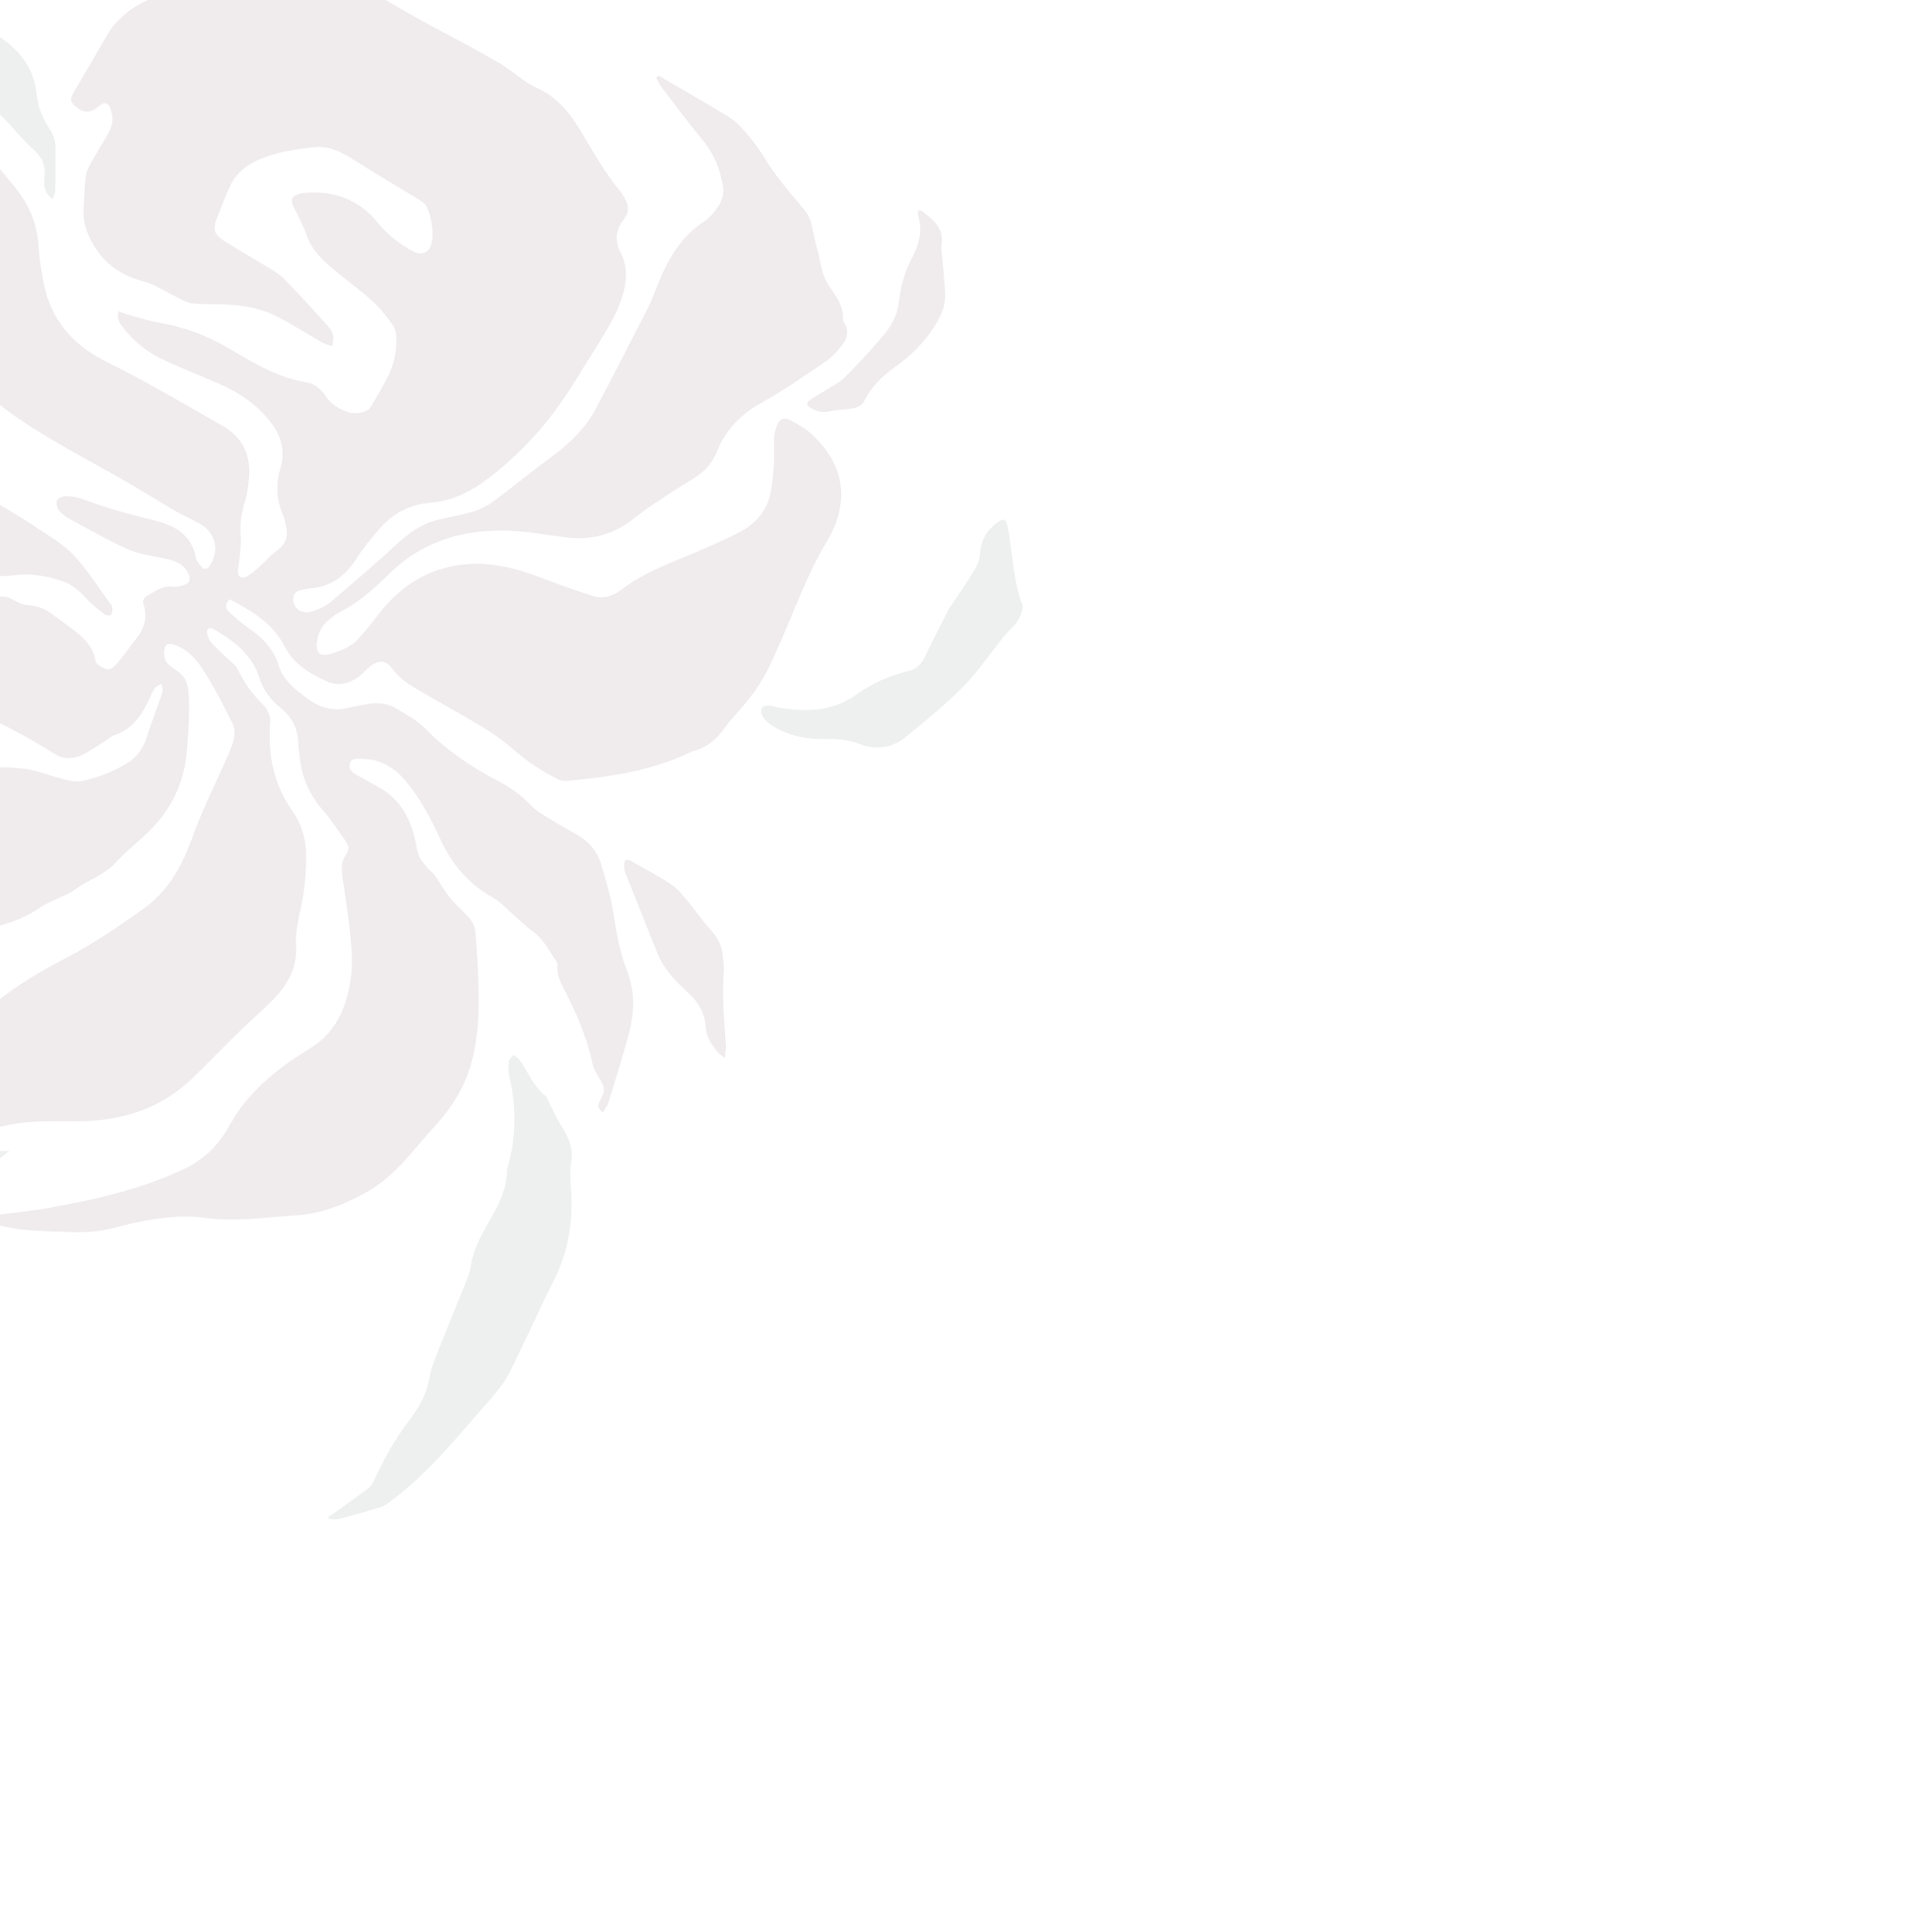 <?xml version="1.0" encoding="utf-8"?>
<!-- Generator: Adobe Illustrator 25.2.1, SVG Export Plug-In . SVG Version: 6.00 Build 0)  -->
<svg version="1.1" id="Layer_1" xmlns="http://www.w3.org/2000/svg" xmlns:xlink="http://www.w3.org/1999/xlink" x="0px" y="0px"
	 viewBox="0 0 1031 1043" style="enable-background:new 0 0 1031 1043;" xml:space="preserve">
<style type="text/css">
	.st0{opacity:7.653525e-02;}
	.st1{fill-rule:evenodd;clip-rule:evenodd;fill:#370214;}
	.st2{fill-rule:evenodd;clip-rule:evenodd;fill:#192F35;}
</style>
<g id="Page-1" class="st0">
	<g id="Desktop-Copy-2" transform="translate(505, 205)">
		
			<g id="Group-15-Copy" transform="translate(10.659, 316.146) scale(-1, 1) rotate(240) translate(-10.659, -316.146) translate(-376.841, -54.854)">
			<path id="Fill-1" class="st1" d="M61.1,1032c5-5.3,4.6-11.3,2.9-17.6c-0.6-2.3-1.4-4.7-1.4-7c0.3-8-4-13.6-9.3-18.7
				c-3.4-3.3-6.9-6.7-10.7-9.7c-9.1-7.1-14.3-16.1-15.2-27.6c-0.7-9.3-1.6-18.7-2.8-28c-2.1-15.6-2.3-31.3-2-46.9
				c0.1-5.9,0.9-11.8,1.2-17.7c0.3-5.8,0.7-11.6,0.8-17.5c0-2.4,0.7-4.2,2.8-5.4c2.4-1.3,3.4-3.3,3.6-6.1
				c1.6-23,11.1-42.5,26.4-59.4c8.7-9.6,14.3-21.2,20.9-32.2c11.8-19.7,27.8-34.5,50.4-41c11.2-3.2,22.5-6,33.7-9.1
				c8.9-2.5,17.6-5.6,26.6-7.8c10.5-2.6,20.7-1.8,30,4.3c7.9,5.2,17.1,7,25.7,10.3c6.5,2.5,12.7,5.6,18.8,9.1
				c7.5,4.3,13.4,10.4,17.1,18.3c7.4,16,19.7,27,35.4,34.5c3.6,1.7,5.6,4.8,6.6,8.4c2,7.5,5,14.3,9.4,20.8c1.9,2.8,2.1,6.9,3.1,10.4
				c0.8,3.2,1.4,6.5,2.5,9.6c0.6,1.6,1.8,3.2,3.2,4.3c2.1,1.6,3.7,0.8,3.7-1.9c0-12.6-1.4-24.7-10.5-34.6
				c-4.6-5.1-7.2-11.1-8.2-17.8c-1.2-7.5-4.7-13.5-11.3-17.6c-1.7-1-3.1-2.3-4.7-3.4c-9.9-6.6-16.7-15.3-20.5-26.7
				c-2.2-6.6-5.6-12.8-8.4-19.1c-1.2-2.6-3.1-3.8-6-3.5c-4.6,0.5-8-1.7-11.5-4.4c-10.2-8-20.2-16.2-30.9-23.4
				c-6.3-4.3-13.3-7.9-20.5-10.1c-12.4-3.8-24.9-4.4-37.2,2.3c-14.9,8.1-30.5,14.8-47.6,16.6c-4.1,0.4-8.2,0.4-12.3,0.4
				c-11.7,0-22.1,3.3-31.7,10.1c-20.7,14.6-37.7,33-53.8,52.2c-6.9,8.2-13.1,17-19.7,25.5c-0.9,1.1-2,2-3,3
				c-0.4-0.2-0.8-0.3-1.2-0.5c0.4-2.1,0.6-4.3,1.3-6.3c1.5-4.7,2.9-9.4,4.8-13.9c1.7-4.1,3.7-8,5.8-12c3.8-7.2,7.4-14.5,11.8-21.3
				c3.3-5.1,7.7-9.7,12-14C51.6,679,61.2,667.6,67,653.5c6.4-15.4,16.7-28.3,25.9-42c7.6-11.4,18-19.5,29.7-26.5
				c12-7.1,25.1-9.6,38.4-11.9c6.4-1.1,12.7-2.8,19.2-3.7c12.9-1.9,25.3-0.8,37.8,3.5c16.7,5.8,31.2,15.2,45.7,24.8
				c15.1,9.9,13.3,7.7,17.7,23.8c1.7,6.3,5.4,12,8.1,18c0.5,1.2,0.4,2.7,0.9,3.9c1,2.7,1.8,5.7,3.5,7.8c2.5,3.1,5.9,5.4,8.7,8.3
				c8,8.1,12.9,17.6,12.6,29.3c-0.1,4.7-0.2,9.4-0.2,14.1c0,2.5,0.8,4.9,3.6,5.6c2.8,0.8,3.7-1.6,4.8-3.4c5.2-8.8,5.5-17.6,2-27.3
				c-4.2-11.5-10.4-21.4-17.4-31.3c-8.7-12.1-14-25.8-13.6-41.3c0.1-4-1.3-8.1-2.1-12.1c-1-5.3-2.4-10.5-3-15.8
				c-0.9-7.2-4.8-13-7.9-19.2c-0.2-0.4-0.6-0.8-1-1c-5.8-2.5-8.4-7.9-11.6-12.7c-7.3-11-15.2-21.5-25.1-30.3
				c-3.1-2.7-4.7-7.1-7.2-10.6c-0.7-1-2-1.9-3.2-2.3c-1.8-0.5-3.8-0.5-5.8-0.7c-2.5-0.2-3.5-1.7-3.8-4.4c2.2,0,4.3-0.4,6.2,0.1
				c12.5,2.8,25,5.6,37.3,8.9c11.4,3,21.6,8.4,29.1,17.8c7.1,8.9,15.9,16.1,24.7,23.2c6.6,5.4,12.4,11.8,18.4,18
				c5,5.3,7.1,11.9,7.1,19.2c-0.1,6.1-0.1,12.1,0.1,18.2c0.1,3.9,0.1,7.9,1.3,11.5c2.2,7.1,2.7,14.4,2.4,21.7
				c-0.7,16.3,0.5,32.3,4.9,48.2c1.7,6,1.4,12.7,1.5,19c0.1,6.4-3.1,11.6-7.2,16.3c-1.9,2.1-3.7,4.3-5.7,6.4
				c-5.7,6-7.4,13.3-6.4,21.3c0.5,4.2,0.9,8.5,2.2,12.5c1.1,3.4,2.8,7,5.2,9.5c6.6,7,9,15.4,9.7,24.7c0.3,4.3,1.2,8.6,2.1,12.8
				c0.8,3.5,2.3,4.4,6.2,3.7c0.6-12.4,0.5-24.6-5.7-36c-0.3-0.6-0.6-1.3-1-1.8c-6.4-9.2-6.5-19.7-5.4-30.1c0.8-7.4,6-11.8,12.9-14.2
				c1.7-0.6,3.5-0.9,5.3-1.6c5.6-2.1,7.8-5.5,5.4-11c-3.4-7.7-2.9-15.6-3-23.6c0-13.3,0.4-26.6-0.2-39.9c-0.4-8.6-2.6-17.2-3.5-25.8
				c-0.6-6-0.7-12.1-0.3-18.1c0.1-2.3,1.6-4.8,3.1-6.7c13-18.3,27-35.6,45.8-48.3c0.1-0.1,0.2-0.1,0.3-0.2c5.5-5.8,12.4-8.3,20.3-9
				c7.2-0.7,14.3-2.8,21.6-3.7c5.5-0.7,11.1-0.9,16.7-0.6c25.6,1.6,50.7,7.4,76.5,7c5-0.1,10.1,0.4,14.9,1.7
				c17.4,4.7,26.7,17.3,30.5,34.1c1.1,4.6,1.1,9.5,0.8,14.2c-0.2,3.7-2.2,5-5.9,4.6c-2.2-0.3-4.5-0.9-6.5-1.9
				c-4.5-2.3-8.6-5.2-13.1-7.4c-5-2.4-10.1-4.9-15.5-6.4c-8.9-2.5-17.5-0.4-25,4.4c-10.1,6.6-19.9,13.9-29.4,21.3
				c-9.3,7.2-18.7,14-29.6,18.5c-5.3,2.2-9.2,6-10.4,11.5c-2.1,9.7-4,19.5-5.5,29.3c-2,12.9-5.4,25.3-12.5,36.4
				c-11.3,17.7-27.9,26.8-48.4,29.6c-5.5,0.7-11.1,1.5-16.6,2.7c-6,1.3-10.8,5-15.1,9.2c-4,3.9-3.2,7.2,2,9.4
				c4.5,1.9,9.1,2.2,13.7,0.4c2.2-0.9,4.6-1.7,6.5-3c9.6-6.3,20.3-9.7,31.3-12.8c26.3-7.3,43.5-25.2,54.9-49.2
				c3.9-8.2,6.8-16.7,10.5-25c5.2-11.6,13.6-19.9,25.4-24.8c4-1.7,8.1-3.2,12-5.2c7.1-3.5,14.2-6.9,21-10.8
				c6.7-3.9,13.3-6.3,21.4-5.2c12.2,1.7,23.6-0.7,34.5-7.2c12.1-7.3,25-13.3,37.8-19.5c3.6-1.8,7.8-2.5,11.8-3.1
				c4.6-0.6,8.7,0.7,11,5.3c0.2,0.5,0.7,1,1.1,1.3c6.7,3.4,9.2,10,12.2,16.1c3,6,8.4,9.6,12.9,14.1c4,4.1,8.4,7.7,12.4,11.8
				c1.5,1.6,2.6,3.8,3.4,5.9c4.1,11.2,7.9,22.4,13.7,32.9c3.5,6.3,6.2,13.3,8.2,20.3c1.4,5.2,1.1,10.8,1.2,16.3
				c0.2,9.4,0.1,18.8,0.2,28.1c0,2.2,0,4.3,0,6.5c-0.6,0.1-1.1,0.3-1.7,0.4c-0.9-1.5-2.1-3-2.8-4.6c-4.8-11.6-9.8-23.2-14.2-34.9
				c-3.2-8.5-8.7-15-15.4-20.7c-5.2-4.4-11.3-3.7-17.3-2.5c-1.3,0.3-2.7,0.7-3.9,1.3c-15.5,8.2-31.8,6.8-48.3,4.1
				c-6.2-1-12.5-1.1-18.8-1.4c-16.7-0.8-33.4-1.7-50-2.3c-13.1-0.5-25.2,3.4-37.1,8.7c-11.2,5-22.9,9.2-34.2,14.2
				c-3.8,1.7-7.4,4.1-10.4,6.9c-4.8,4.4-8.8,9.6-13.4,14.3c-6.1,6.3-13.8,9.8-22.2,12.4c-14.9,4.7-29.7,9.8-44.4,15.1
				c-3.7,1.3-7.1,3.8-10,6.4c-4,3.7-3.7,8.9,0,11.6c2.4,1.7,4.7,1.8,6.8-0.4c1.3-1.4,2.7-2.9,3.8-4.5c6.2-8.9,14.7-12.6,25.4-13.2
				c7.8-0.4,15.7-1.6,23.3-3.4c9.6-2.2,17.6-7.6,23.3-15.9c7-10.2,16.8-16.5,28.1-21.1c22.3-9.2,45.5-13.5,69.6-14
				c10.1-0.2,20.1-0.9,30.2-0.9c8.7-0.1,17.4,0.3,25.8,3.2c5.9,2.1,11,5.3,14.4,10.6c4,6.3,9.3,9.2,16.8,8c4.5-0.7,7.8,1.2,10,5.1
				c0.7,1.3,1.6,2.5,2.1,3.9c4.6,13,12,24.7,18.5,36.7c5.2,9.6,8.5,19.4,7.4,30.8c-0.8,7.8,1.5,15.9,1.5,23.9
				c0,15.2-0.7,30.4-1.1,45.7c-0.2,6.8-0.1,13.5-0.1,20.3c0,14.8-0.1,29.6,0.2,44.3c0.2,10.1-3.8,18.2-10.9,24.6
				c-15.9,14.3-32.1,28.4-48.3,42.4c-7.5,6.5-16.1,11.3-26.1,13.1c-1.7,0.3-3.4,0.5-5.1,0.5c-12.6,0.1-25.2,0-37.8,0.2
				c-3.2,0-4.9-1.1-5.4-4.4c-1.1-6.1,0.5-9.1,6.3-11.1c3.7-1.3,4.4-3.6,1.8-6.4c-2.9-3.1-6.4-5.3-10.8-5.3c-7.3-0.1-14.7,0.2-22,0
				c-2.5-0.1-5.1-0.9-7.3-2c-4.6-2.1-9-4.5-13.5-6.8c-8-3.9-13-10.8-16.5-18.5c-4.4-9.8-4.1-20.2-1.2-30.5c0.5-1.8,0.7-3.8,0.8-5.7
				c0.3-5.9,0.3-11.9,0.8-17.8c0.1-2,0.9-4,1.8-5.8c2.9-5.6,6.1-10.9,8.9-16.5c4-8,6.6-16.4,7-25.3c0.4-9.5,0-19,0.1-28.4
				c0-1.7,0.7-3.3,1.1-5c1.8,0.9,4.1,1.5,5.4,2.9c1.5,1.6,2.5,3.9,3.1,6c3.4,10.4,6.7,20.9,9.7,31.4c0.9,3,1,6.3,1.1,9.5
				c0.3,9.8,0.1,19.7,0.6,29.5c0.3,6.4,2.5,8.4,8.8,9.3c6.3,0.9,12.6,2.1,18.9,2.5c9,0.6,16.6-3.4,23.2-9.2
				c6.3-5.5,11.4-11.9,16.5-18.6c6-7.9,5.8-16.1,5.4-25c-0.6-13.2-0.6-26.5-1-39.7c0-1.7-0.3-3.8-1.2-5.1c-3.7-4.9-8.3-8.9-14-11.4
				c-6.4-2.8-10.6,0-10.6,7c0,7.8,1,15.5,3.9,22.9c5.7,14.7,3.5,28.5-5.1,41.4c-0.4,0.7-0.9,1.3-1.4,1.9c-3.8,4.7-6.4,4.4-9.6-0.7
				c-2.8-4.5-5.8-9-9.3-13.1c-5.4-6.4-7-14-8.4-21.8c-1.6-8.8-2.4-17.7-4.3-26.4c-1.1-5.3-3.3-10.5-5.5-15.5c-0.9-2.1-3-4.1-5.1-5.3
				c-6.5-4.1-13.6-6.4-21.3-6.7c-5.9-0.2-11.9-0.2-17.9-0.1c-3.4,0-7.8,4.8-8.7,9.5c-1,5.1-0.8,10.1,1.6,14.7
				c2,4.1,2.7,8.4,1.1,12.7c-5.5,14.4-5.1,29.4-5,44.4c0.1,13.4-1.7,26.4-6.4,39.1c-2,5.5-3.3,11.2-4.8,16.8
				c-0.6,2.1-0.8,4.2-1.2,6.5c-3.9-0.8-5.3-3.7-6.5-6.6c-3.6-8.7-4.9-17.9-4.1-27.3c0.9-10.9,2.6-21.8,3.8-32.7
				c1.3-12,0.6-23.7-4.3-35c-3.6-8.3-9.3-14.2-18.2-16.3c-9-2.1-16.2-6.6-21.7-14.1c-1-1.4-2.3-2.5-3.6-3.7c-5.5-5-9-5.3-15.9-2.4
				c-3.5,1.5-7.4,2.2-11.1,3.4c-2.8,0.9-5.7,1.8-8.1,3.4c-2.5,1.7-2.2,3.9,0.4,5.4c1.9,1.1,4,1.6,6,2.5c3.9,1.8,8,3.3,11.5,5.8
				c5.3,3.7,11,5.8,17.2,7.3c5.2,1.3,10.4,3.4,15.1,6.1c9.5,5.4,14.1,14.1,14,24.8c-0.1,23.8,0.1,47.6-1.4,71.4
				c-1.3,20.8,4.8,37.8,20.6,51.3c4.8,4.1,9.7,8.1,14.9,11.6c10,6.5,16.9,15.4,21.1,26.3c4.5,11.7,9.3,23.5,8.6,36.5
				c-0.2,3.1-1.5,6.4-3.1,9.1c-4.4,7.2-9.8,13.8-13.8,21.2c-11.2,20.3-28.9,28.2-51.1,27.3c-6.7-0.3-13.3-3.2-20-4
				c-10.8-1.3-16.6-8.2-21-17.1c-0.9-1.7-2.4-3.2-3.1-4.9c-1.6-4.2-3.7-8.5-4.2-12.9c-0.7-7-0.2-14.2-0.1-21.3
				c0.1-6.7,2.2-10.1,6.9-11.3c2.8-0.8,4.7-0.1,5.3,3c1,4.7,2.3,9.3,3.2,14c1.4,7.5,8.3,13.5,15.9,13.5c3,0,6,0.2,8.9,0
				c5.3-0.3,9.6-2.8,12.3-7.1c1.2-1.9,1.3-4.7,1.2-7.1c-0.2-3.3-1-6.5-1.6-9.7c-1.1-5.5-3.1-10.8-8.4-13.1
				c-13.7-6.2-22.2-17.3-29.2-29.9c-7.8-14-11.7-29.2-13.2-45.1c-2.2-23.4-0.9-46.9-0.8-70.4c0-10.5-0.4-21.1-0.5-31.6
				c0-5.3,0.7-10.5,0.7-15.8c0-10.2-8-17.1-18.1-15.6c-0.8,0.1-2.1,1.7-1.9,2.3c0.7,2.1,1.3,4.7,2.9,6c9.9,8.4,9.5,19,6.3,29.9
				c-3.8,13-7.2,26-9.4,39.3c-0.5,3-1.7,6-3.2,8.6c-0.8,1.4-3.1,3-4.4,2.7c-1.6-0.3-3.5-2.2-4.1-3.8c-0.9-2.5-1.1-5.4-1-8.1
				c0.4-11.6,0.3-23.4,1.6-34.9c0.9-7.3,4.2-14.2,6.2-21.3c1.2-4.2,1.6-8.6-1-12.6c-2.3-3.5-4.6-3.9-7.4-0.9c-1.2,1.2-2.6,2.5-3.2,4
				c-2,5.3-6.8,7.1-11.1,9.7c-2,1.2-3.9,1-5.5-0.9c-4.8-5.5-11-6.4-17.8-5.5c-5.6,0.8-11.3,1.3-16.9,2.3c-1.9,0.3-4.7,1.6-5.1,3
				c-0.6,2.4-0.7,6.5,0.8,7.7c6.4,5.3,7.8,12.4,8.7,19.8c0.6,4.9,1.2,9.8,1.6,14.6c0.4,4.4-0.6,8.5-2.6,12.6
				c-1.1,2.1-1.3,4.9-1.3,7.3c0.1,4.5-1.5,7.9-4.8,10.9c-3,2.7-5.7,5.6-8.5,8.5c-4.6,4.8-7.7,10.3-8.4,17.2
				c-0.6,5.5-2.3,10.9-3.1,16.5c-0.7,4.6,2,8.3,4.7,11.4c1.1,1.3,4.3,1.4,6.3,1c3.3-0.7,5.6-3.1,6-6.7c0.3-2.1,0.1-4.3,0-6.5
				c0-1.1-0.1-2.3-0.4-3.4c-2.5-9.5,2.4-16.1,8.6-22c3-2.9,5.4-5.8,6.1-10c0.7-4,3-7.1,5.5-10.4c5.2-6.9,8.1-15,9.9-23.4
				c1.2-5.8,0.1-11.3-1.7-16.8c-1.3-4-1.8-8.2-2.4-12.4c-0.1-1,0.8-2.9,1.5-3c1.1-0.2,2.5,0.6,3.6,1.2c0.5,0.3,1,1,1.2,1.6
				c4.4,10.2,9.8,20,13,30.6c2.5,8.4,2.4,17.6,3,26.4c0.5,7.5,0.6,15.1,0.6,22.6c0,3.5-0.7,7-1.1,10.5c-0.3,2.1-0.8,4.3-0.8,6.4
				c-0.1,13.5-0.2,27,0,40.6c0.1,4.4-1.1,8.2-3.7,11.5c-6.8,8.5-13.5,17.1-20.7,25.2c-6.9,7.8-15.8,12.1-26.4,11.8
				c-6.3-0.2-13.1,1.5-18.7-2.6c-5.7-4.1-11.5-6.7-18.8-6.8c-2.6,0-5.8-2.9-7.5-5.3c-2.9-3.9-4.8-8.5-7.1-12.9
				c-0.6-1.1-1-2.4-1.8-3.3c-0.8-0.8-2.1-1.3-3.2-1.3c-0.4,0-1.1,1.5-1.4,2.4c-1.9,6-3.8,12-5.6,18c-1.8,5.9-1.5,11.6,0.9,17.4
				c1.8,4.3,2.5,9,4.1,13.4c1,2.7,2.3,5.4,3.9,7.8c4.8,6.8,9.8,13.5,14.9,20.2c7.5,9.9,17.5,16,29.4,19c6.6,1.6,12.9,1.2,19.3-1.9
				c7.3-3.6,14.7-6.8,21.3-11.6c0.7-0.5,1.6-0.7,2.9-1.4c0.1,4.9,1.5,9.3-2.1,13.3c-8.4,9.2-18,16.7-29.4,22.1
				c-9.5,4.5-19.4,7.4-29.4,10.1c-0.3,0.1-0.7,0.2-1,0.2c-9.8-0.2-19.7-0.3-29.5-0.7c-2.7-0.1-5.3-1.5-7.9-2.2
				c-5.3-1.3-10.5-2.9-15.9-3.8c-4.8-0.8-8.4-2.9-10.7-7.1c-1.7-3.1-3.4-6.3-4.6-9.6c-2.4-6.6-5.8-12.5-11-17.2
				c-5.2-4.8-4.2-10.9-4.2-17c0-9.3,0.2-18.8-1.3-28c-0.7-4.5-4.4-9-7.6-12.7c-6.8-7.8-9.4-16.5-8.1-26.6c1.1-8.6,1.4-17.4,3.2-25.8
				c2.3-10.6,5.7-20.9,8.8-31.3c0.5-1.7,1.8-3.2,2.7-4.8c2.4-4.4,4.5-8.9,7.1-13.2c2.1-3.4,4.3-6.9,7.2-9.5
				c10.9-9.6,22.3-18.7,33.2-28.2c5.1-4.4,9.9-9.2,14.2-14.3c4.6-5.4,4.6-12.4,4.8-18.9c0.4-8.3,0.3-16.7,0-25.1
				c-0.2-5.6,2-10,6.3-13c4-2.9,8.7-5,13.1-7.4c1.8-1,4-1.5,5.5-2.8c7.7-6.9,16.8-7.5,26.4-6.6c2.2,0.2,4.4,0.6,6.5,0.3
				c1.4-0.2,2.6-1.3,3.9-2c-1.2-0.9-2.2-2.2-3.5-2.5c-6.1-1.3-12.3-2.3-18.5-3.5c-2.8-0.5-5.6-1.2-8.4-1.7
				c-5.4-0.9-10.6-0.4-15.7,2.2c-7.7,4.1-14.3,9.5-20.2,15.7c-3.7,3.8-4.5,8.9-5.8,13.7c-1.6,6.3-2.6,13-5.3,18.7
				c-3.4,7.3-6.7,15.3-14.7,19.1c-3,1.4-6.5,2-9.8,2.9c-2.7,0.8-5.6,1.1-8.2,2.2c-8.9,3.6-17.6,7.8-26.6,11.1
				c-7.6,2.8-14.5,18.1-13.6,25.3c1,8.1,1.3,16.4,1.2,24.6c0,3-1.7,6.1-3,8.9c-2.2,4.9-3.5,9.3-2.8,15.2c1,9.6,0.2,19.7-1.5,29.3
				c-2.2,12.2-6.2,24.1-9,36.2c-2.5,11.1-2.2,22.2,1.2,33.2c0.2,0.7,0.7,1.3,0.7,1.9c-0.7,7,3.5,12.7,4.7,19.1
				c1.1,5.9,0.4,12.2,0.1,18.4c-0.4,7.5-1.4,15-1.9,22.6c-0.5,8-5.2,12.8-13.3,13.2c-2.3,0.1-3-0.9-2.9-3.1
				c0.3-6.3,0.4-12.6,0.7-18.9c0.2-5-1.4-9.3-4.9-12.7c-5.6-5.3-9.6-11.3-12.1-18.8c-2.8-8.4-6.9-16.4-10-24.7
				c-2-5.3-3.9-10.8-4.6-16.4c-1-8.4-1.5-16.9,0.8-25.2c0.6-2.2,0.7-4.5,0.7-6.8c0-10.8,0.6-21.6-0.3-32.3c-0.7-8-2.4-16.1-5.2-23.6
				c-7-19.2-7.9-38.9-6.1-58.9c0.4-4.3,2.5-8.6,4.5-12.4c4-7.4,9-14.4,12.9-21.9c5.1-9.7,11.9-17.3,22.3-21.2
				c6.3-2.4,10.9-7.1,15.2-12c7.3-8.2,15-15.5,25.2-20.3c6.6-3.1,12-9,18.7-11.9c7.7-3.4,13.9-9.4,22.5-11.3
				c10.3-2.3,20.2-6.9,30.6-8.8c14.4-2.6,28.5-0.8,42.1,5.9c9.4,4.6,18.8,8.9,27.3,14.9c3.7,2.6,6.2,5.6,6.6,10.3
				c0.1,1.7,0.3,3.4,0.5,5.1c0.3,3.3,2.3,5.5,5.1,6.8c3.9,1.9,5.4,0.3,6.1-3.8c1.4-9.4-2.7-17-6.9-24.5c-4.3-7.8-9.2-15.3-14.1-22.7
				c-3.4-5.3-9.3-6-14.8-6.7c-11.8-1.4-23.7-2.2-35.5-3.6c-7.4-0.8-14.7-2.4-22-3.3c-13.3-1.7-26.2-0.9-38.6,4.8
				c-15.2,6.9-30.1,14.1-44.3,23.1c-13.1,8.3-26.6,16.1-41.4,21.3c-6.7,2.4-11.1,7.2-15.2,12.8c-3.5,4.8-7.9,9-11.9,13.4
				c-1.3,1.4-2.8,2.8-3.6,4.5c-3.6,7.7-6.9,15.7-10.5,23.4c-2.9,6.1-6.1,12-9.2,18c-6.3,12.2-8.5,25.2-7.7,38.9
				c0.3,5.5-0.1,11,0.3,16.4c0.2,3.2,1.1,6.5,2.4,9.4c2.1,5.2,4.8,10.1,7.2,15.1c3.4,7,6.6,14,10.2,20.9c3,5.8,6.1,11.7,5.4,18.5
				c-0.3,3.4-1.6,6.6-2.4,9.9c-0.6,2.2-1.4,4.4-1.9,6.6c-0.9,4.3-2.6,7.9-7,9.7C63.6,1029.4,62.4,1030.9,61.1,1032"/>
			<path id="Fill-3" class="st2" d="M-40.5,514.5c1-1.7,1.6-3.7,3-5c5.5-5.5,11.1-11,16.8-16.3c1.4-1.3,3.3-2,5.1-2.8
				c20.5-8.9,42.2-12.9,63.9-17c9.8-1.8,19.4-4.6,29.5-3.9c7.4,0.5,14.8,1.1,22.3,1.7c10.5,0.8,21,1.9,31.5,2.4
				c18.3,0.9,34.5,7.5,49.4,17.8c3.5,2.4,7.2,4.7,11.1,6.1c7.5,2.8,11.1,8.8,14.6,15.3c2,3.8,4.6,7.3,6.9,10.9
				c0.8,1.2,2.1,2.4,2.3,3.7c1.2,8.1,6.3,14.4,9.7,21.5c0.6,1.3,0.6,3,0.9,4.5c-1.5,0.1-3.2,0.8-4.5,0.3c-2.5-1-4.9-2.4-6.9-4.3
				c-11.8-11.1-25.4-19-41.1-23.2c-1.1-0.3-2.3-0.4-3.3-1c-10.3-5.8-21.6-5.3-32.8-5.4c-7.5-0.1-14.8-0.7-21.9-3.5
				c-3.3-1.3-7.1-1.8-10.7-2.3c-14.7-2.1-29.5-4-44.2-6.3c-4.4-0.7-8.6-2.4-12.9-3.6c-7.9-2.1-15.9-1.2-23.9-0.3
				c-11.6,1.3-23.1,0.9-34.6-0.1c-1.6-0.1-3.3-0.2-4.7,0.4c-7.5,3.2-14.8,6.5-22.2,9.9c-0.8,0.4-1.6,0.8-2.4,1.2
				C-39.8,515-40.2,514.8-40.5,514.5"/>
			<path id="Fill-5" class="st2" d="M552.6,470.2c-9.8-0.5-19.4-0.9-29-1.7c-4.6-0.4-8.3,0.7-11.4,4.1c-7,7.5-15.3,13.4-24.7,17.7
				c-15,6.8-22.4,19.6-27.6,34.2c-0.5,1.3-0.6,2.7-1.3,3.9c-0.7,1.1-1.8,2.5-2.8,2.5c-1.2,0-2.8-1-3.5-2.1c-2.8-4.3-2.3-9.2-1.9-14
				c0.7-8.1,4-15.5,8.1-22.4c3.3-5.3,5.7-10.8,6.7-17.1c1.5-9.4,7-16.2,15.9-19.6c13-4.8,25.9-9.9,39.3-13.3
				c11.1-2.9,22.8-3.5,34.2-5.4c4.9-0.8,9.7-3,14.8-1.9c1.7,0.4,3.9,0.8,4.9,2c6.7,8.5,15.6,14.4,24,21c3.1,2.4,6.1,4.8,9,7.4
				c2.5,2.3,2.2,3.7-0.8,5.1c-6.4,3-12.8,3.5-19.5,0.1c-2.7-1.4-6.1-2-9.2-1.9C569.4,468.9,560.9,469.6,552.6,470.2"/>
			<path id="Fill-7" class="st2" d="M502,999.9c1.9,0.3,3.5,0.2,4.7,0.9c6.3,3.4,12.4,7.2,18.7,10.6c3.7,2,6.6,4.5,8.4,8.2
				c3.1,6.2,7.1,11.7,12.8,15.8c12.2,8.7,16.8,21,17.1,35.6c0.3,17.6,1.1,35.2,1.3,52.8c0.1,4.1-1,8.3-2.1,12.4
				c-2.9,10.9-5.9,21.8-9.1,32.7c-0.7,2.4-2.4,4.5-4,6.5c-0.4,0.6-2.1,0.7-2.8,0.3c-0.6-0.3-0.8-1.7-0.8-2.7c0-3.4-0.2-6.9,0.2-10.3
				c0.4-3.9,1.4-7.8,1.9-11.8c0.8-6,2.3-12,2-17.9c-0.2-3.7-2.7-7.4-4.7-10.7c-1.6-2.6-3.8-4.9-5.9-7.1c-6.9-7-9.8-15.6-10.1-25.2
				c-0.4-9.6-0.7-19.2-0.7-28.8c0-7.9-1.4-15.4-4-22.8c-2-5.7-3.8-11.5-5.1-17.4c-1.3-5.7-4.5-9.3-9.7-11.5
				C506.2,1007.8,502.9,1005.6,502,999.9"/>
			<path id="Fill-9" class="st2" d="M45.4,763.1c-5,8.6-9.3,17-14.5,24.8c-5.4,8-11.6,15.4-17.8,22.8c-5,6-10.2,11.8-15.6,17.4
				c-3.5,3.7-4.4,8.4-5.1,12.9c-1.9,11.8-5.1,23.2-9.6,34.3c-3.4,8.4-4.8,17.1-3.3,26.5c1.7,11.1,0.6,22.5-1.8,33.5
				c-0.2,1.1-2.1,2.2-3.4,2.5c-2.2,0.5-4.6,0-5.3-2.6c-0.5-1.8-0.7-3.9-0.4-5.8c1.4-10.9-1-21.2-4.8-31.3
				c-3.6-9.5-6.1-19.3-6.3-29.5c-0.3-20.3,7-37.7,21.4-52c6.6-6.6,14-12.3,20.9-18.5c3.4-3,6.6-6.4,10.2-9.3
				c8.9-7.4,17.9-14.7,27.1-21.8C39.3,765.3,42.4,764.5,45.4,763.1"/>
			<path id="Fill-11" class="st1" d="M282,453.6c2.7,1.4,4.8,2.1,6.5,3.3c11.1,7.4,21.9,15.1,34,20.8c2.8,1.3,5.1,3.5,7.6,5.3
				c4.3,3.1,6.5,7.4,8.1,12.3c2.1,6.6,5.3,12.9,7.6,19.4c1.3,3.6,2.7,7.3,2.9,11.1c0.4,8.2,0.2,16.5,0.1,24.7c0,3.1-1.3,3.9-4,2.3
				c-1.2-0.7-2.3-1.6-3.1-2.6c-9.6-12.1-19.1-24.3-28.7-36.4c-5.8-7.2-8.3-15.8-10.2-24.5c-1.6-7.6-4.9-13.9-11.5-18.3
				c-4.6-3-6.9-7.9-8.7-12.9C282.3,457,282.3,455.7,282,453.6"/>
			<path id="Fill-13" class="st1" d="M730.7,591.9c-0.8-0.2-1.8-0.2-2.2-0.7c-5.9-6.5-13.7-8.8-21.9-9c-8.7-0.2-16.7-2.6-24.5-5.9
				c-6.3-2.7-12.8-2.8-19.2-1.7c-10.1,1.8-20.2,4.1-30.1,6.7c-3.9,1-7.4,3.4-11,5.3c-3,1.6-6,3.4-9,4.9c-2.2,1.1-3.6,0.8-3.7-2.3
				c-0.1-3.9,0.9-7.1,3.6-10c3-3.3,5.2-7.3,8.2-10.6c1.3-1.4,3.6-2.8,5.4-2.7c8.7,0.6,16.4-1.5,24.4-5.1c10.6-4.9,21.9-7.8,33.9-7.6
				c5.3,0.1,10.2,1.2,14.6,4.1c5.1,3.3,10,6.9,15,10.4c2.2,1.5,4.2,3.4,6.6,4.3c8.5,3.3,9.3,10.9,10.4,18.4
				C731,590.7,730.8,591.1,730.7,591.9"/>
		</g>
	</g>
</g>
</svg>
